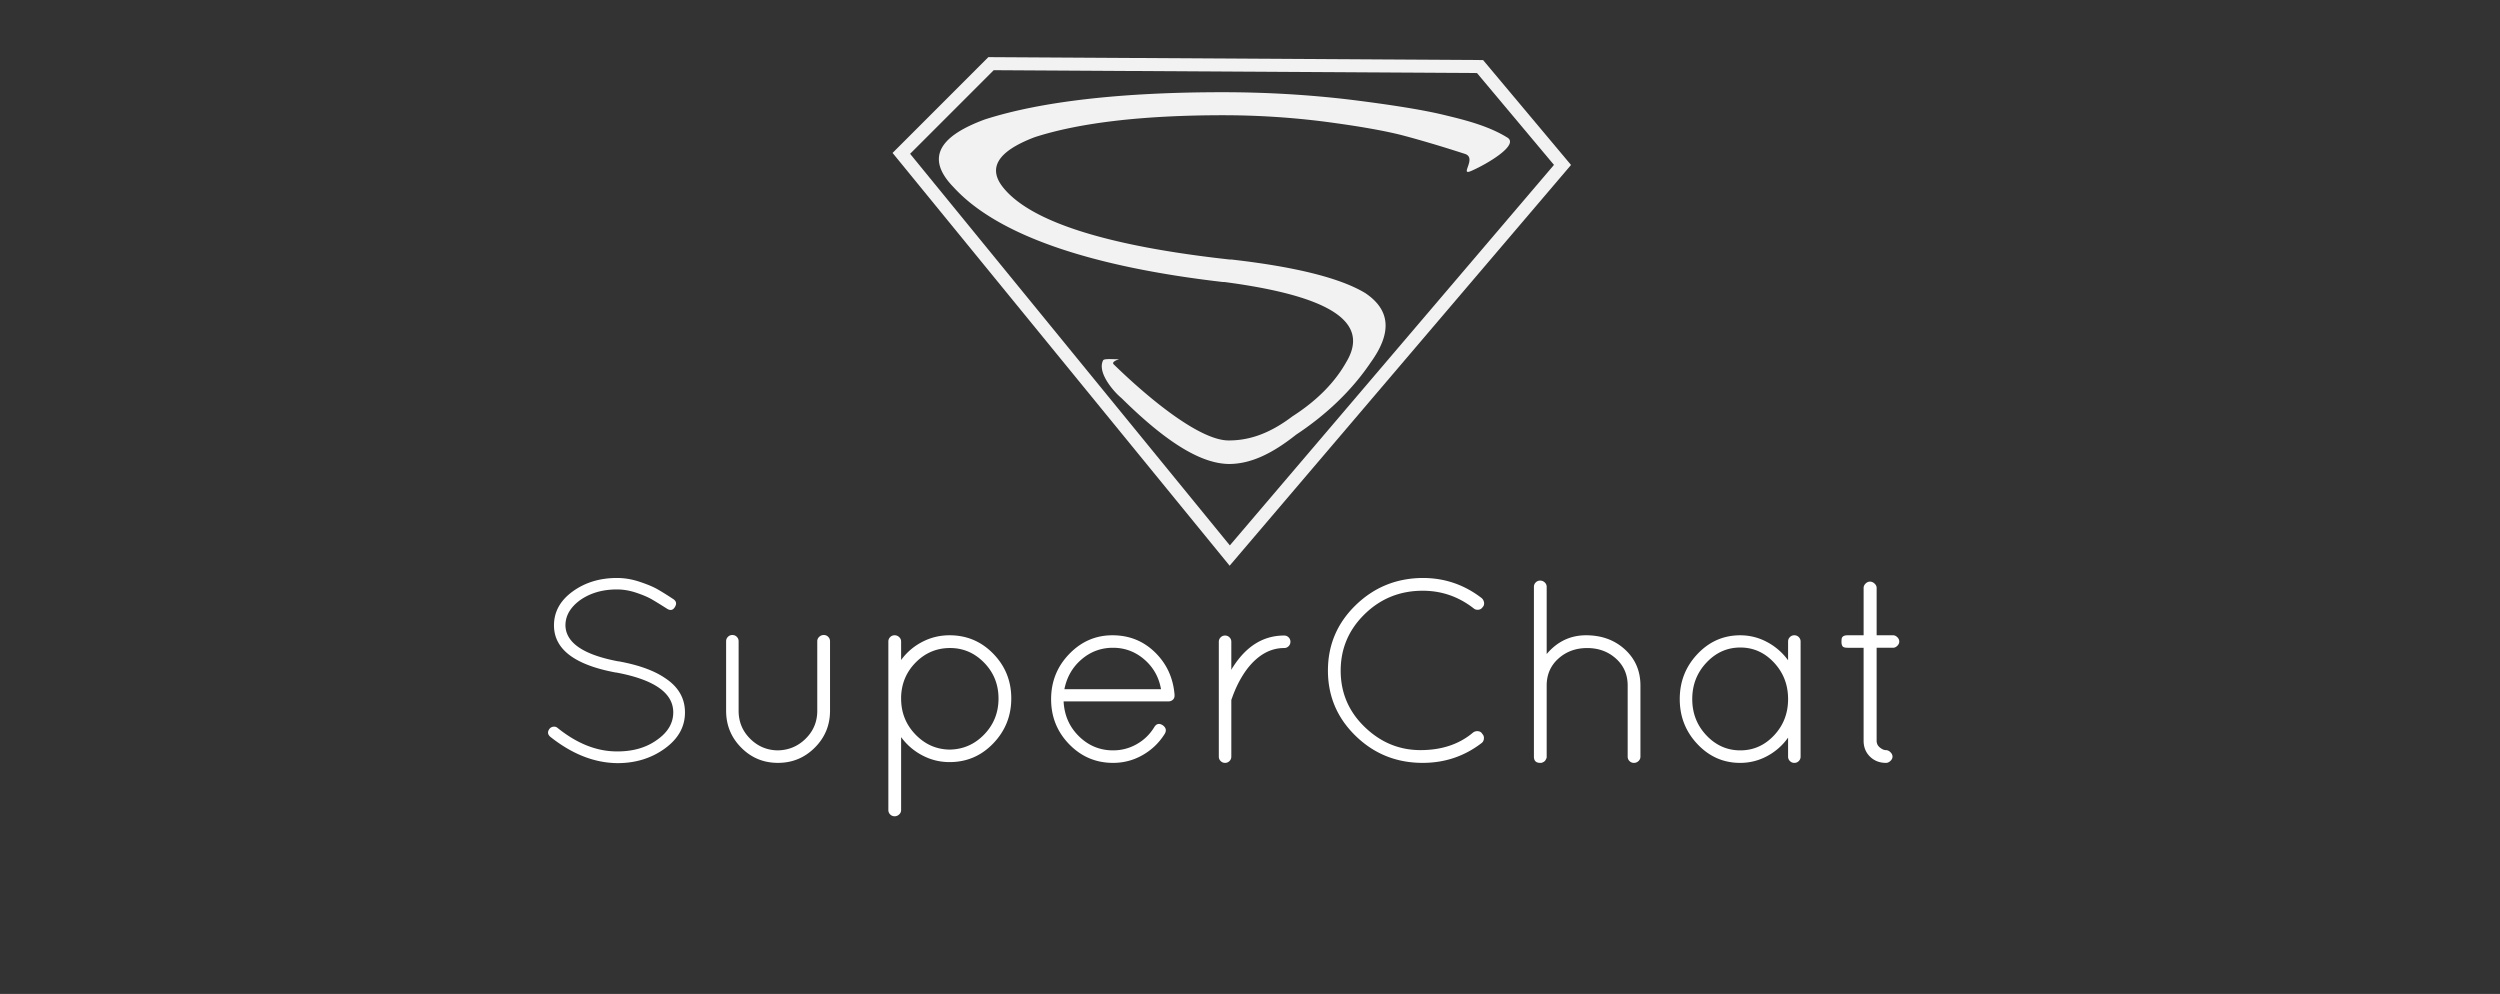 <svg xmlns="http://www.w3.org/2000/svg" width="576" height="229" viewBox="0 0 576 229"><rect x="0" y="0" width="576" height="229" fill="#333333" stroke="none"/><path fill="none" stroke="#F2F2F2" stroke-width="3" stroke-miterlimit="10" d="M228.333 14.667L341 15.333 360 38l-76.667 90-75.667-92.667z"/><g fill="#FFF"><path d="M130.278 144.086c.08 4 4.12 6.76 12.12 8.28h.12c4.6.84 8.16 2.12 10.68 3.84 3.08 2 4.62 4.65 4.62 7.95s-1.55 6.07-4.65 8.31c-3.1 2.24-6.73 3.36-10.89 3.36-5.28-.04-10.44-2.06-15.48-6.06-.64-.562-.7-1.18-.18-1.86.24-.28.54-.44.9-.48s.68.06.96.3c4.52 3.642 9.12 5.44 13.8 5.4 3.68 0 6.76-.92 9.24-2.76 2.4-1.72 3.6-3.8 3.6-6.24 0-4.48-4.38-7.54-13.14-9.18h-.12c-9.48-1.76-14.22-5.38-14.22-10.86 0-3.12 1.43-5.72 4.29-7.8 2.86-2.08 6.27-3.12 10.23-3.12 1.72 0 3.45.29 5.19.87 1.74.58 3.09 1.14 4.05 1.68s2.2 1.312 3.72 2.31c.72.48.84 1.103.36 1.86-.44.72-1.04.84-1.8.36-1.44-.92-2.61-1.64-3.51-2.16s-2.1-1.03-3.6-1.53-2.97-.75-4.41-.75c-3.36 0-6.22.84-8.58 2.522-2.2 1.64-3.3 3.56-3.3 5.758zM167.297 163.766v-16.02c0-.398.14-.74.42-1.02.28-.28.62-.42 1.02-.42s.74.14 1.02.42c.28.278.42.62.42 1.02v16.02c0 2.52.88 4.66 2.64 6.42 1.76 1.763 3.88 2.662 6.36 2.7 2.52-.04 4.67-.938 6.45-2.7 1.78-1.76 2.67-3.898 2.67-6.42v-16.02c0-.398.15-.74.45-1.02.3-.28.65-.42 1.05-.42s.74.14 1.02.42c.28.278.42.62.42 1.02v16.02c0 3.32-1.17 6.15-3.51 8.49s-5.17 3.51-8.49 3.51c-3.32 0-6.14-1.17-8.46-3.51-2.32-2.34-3.48-5.17-3.48-8.49zM204.677 186.626v-38.82c0-.397.14-.74.42-1.02.28-.28.62-.42 1.02-.42s.75.14 1.05.42c.3.28.45.62.45 1.02v4.26c1.28-1.76 2.9-3.148 4.86-4.17 1.96-1.02 4.06-1.528 6.3-1.528 3.96 0 7.32 1.42 10.08 4.26s4.14 6.27 4.14 10.29-1.38 7.47-4.14 10.35c-2.76 2.882-6.12 4.32-10.08 4.32-2.24 0-4.34-.52-6.3-1.562a14.07 14.07 0 0 1-4.86-4.198v16.8c0 .398-.15.74-.45 1.02-.3.278-.65.42-1.05.42a1.4 1.4 0 0 1-1.02-.42 1.398 1.398 0 0 1-.42-1.022zm2.94-26.16v.48c0 3.24 1.1 6 3.3 8.28 2.2 2.278 4.82 3.438 7.86 3.48 3.12-.04 5.78-1.2 7.98-3.48 2.2-2.28 3.3-5.04 3.3-8.28 0-3.24-1.1-5.99-3.3-8.25-2.2-2.26-4.82-3.39-7.86-3.39s-5.65 1.078-7.83 3.238c-2.18 2.162-3.33 4.802-3.45 7.922zM270.616 160.046v.24c0 .4-.14.72-.42.96-.28.24-.62.36-1.02.36h-24.12c.16 3.2 1.34 5.88 3.54 8.04 2.2 2.16 4.82 3.238 7.86 3.238 1.96 0 3.78-.48 5.46-1.438s3.02-2.26 4.02-3.9c.48-.8 1.12-.96 1.92-.48.8.563.96 1.24.48 2.04-1.28 2.04-2.97 3.66-5.07 4.86s-4.37 1.8-6.81 1.8c-3.96 0-7.33-1.43-10.11-4.29-2.78-2.857-4.17-6.318-4.17-10.38 0-4.06 1.39-7.53 4.17-10.41 2.78-2.88 6.1-4.318 9.96-4.318 3.86 0 7.13 1.31 9.81 3.93 2.68 2.62 4.18 5.87 4.5 9.748zm-6.96-8.1c-2.08-1.8-4.49-2.7-7.23-2.7s-5.15.89-7.23 2.67c-2.08 1.78-3.4 4.07-3.96 6.87h22.26c-.48-2.76-1.76-5.04-3.84-6.84zM280.815 174.326v-26.46c0-.4.14-.74.42-1.02.28-.28.62-.42 1.02-.42s.74.14 1.02.42c.28.28.42.62.42 1.02v6.48c.16-.32.3-.56.42-.72 3.08-4.8 7-7.2 11.76-7.2.4 0 .74.14 1.02.42.278.28.42.62.42 1.02s-.142.74-.42 1.02c-.28.28-.62.42-1.02.42-3.2 0-6.04 1.602-8.52 4.8-1.44 1.92-2.62 4.2-3.54 6.84-.08.16-.12.32-.12.48v12.9c0 .4-.14.74-.42 1.02-.28.28-.62.42-1.02.42s-.74-.14-1.02-.42c-.28-.28-.42-.62-.42-1.02zM312.346 169.557c-4.26-4.14-6.39-9.16-6.39-15.06 0-5.902 2.13-10.92 6.39-15.062 4.262-4.14 9.41-6.23 15.45-6.27 5.04 0 9.56 1.54 13.56 4.62.318.278.51.63.57 1.05.06.42-.052.77-.33 1.05a1.28 1.28 0 0 1-.99.6c-.42.04-.77-.06-1.052-.3-3.48-2.72-7.398-4.08-11.76-4.08-5.24 0-9.7 1.8-13.38 5.4-3.68 3.6-5.52 7.937-5.52 13.02s1.84 9.4 5.52 12.96c3.68 3.562 7.97 5.34 12.87 5.34 4.897 0 8.95-1.358 12.148-4.08.36-.24.75-.33 1.172-.27.42.06.73.27.93.63.28.28.397.642.358 1.08-.038.44-.22.78-.538 1.02-3.962 3.042-8.48 4.56-13.562 4.56-6.037 0-11.187-2.07-15.446-6.208zM355.154 175.766h-.3c-.962 0-1.44-.48-1.44-1.438v-39.12c0-.398.14-.74.42-1.02a1.4 1.4 0 0 1 1.022-.42c.396 0 .75.142 1.05.42.3.28.45.62.45 1.02v15.48c2.438-2.88 5.46-4.32 9.06-4.32s6.59 1.09 8.97 3.27c2.38 2.183 3.57 4.95 3.57 8.312v16.38c0 .4-.15.74-.45 1.02-.3.28-.648.42-1.05.42s-.74-.14-1.02-.42a1.39 1.39 0 0 1-.42-1.02v-16.38c0-2.52-.9-4.59-2.7-6.21-1.8-1.62-4.012-2.43-6.63-2.43s-4.83.81-6.632 2.43c-1.8 1.62-2.698 3.69-2.698 6.21v16.56c0 .082-.08.27-.24.57-.16.3-.44.51-.84.63-.042.037-.082.056-.122.056zM412.395 146.786c.28-.28.62-.42 1.02-.42s.74.14 1.022.42c.28.28.422.62.422 1.02v26.522c0 .4-.144.74-.423 1.02-.278.28-.62.42-1.02.42s-.74-.14-1.022-.42c-.278-.278-.42-.618-.42-1.02v-4.382a13.91 13.91 0 0 1-4.83 4.262 12.936 12.936 0 0 1-6.21 1.56c-3.84 0-7.12-1.438-9.84-4.32-2.72-2.878-4.08-6.337-4.08-10.378s1.36-7.5 4.08-10.38c2.72-2.88 6-4.32 9.84-4.32 2.2 0 4.27.52 6.21 1.56a14.18 14.18 0 0 1 4.83 4.2v-4.32c0-.403.14-.744.42-1.024zm-22.5 14.28c0 3.278 1.09 6.068 3.27 8.37 2.18 2.3 4.78 3.448 7.8 3.448 3.022 0 5.61-1.148 7.772-3.45 2.158-2.3 3.238-5.09 3.238-8.368 0-3.28-1.08-6.08-3.238-8.4-2.16-2.318-4.75-3.48-7.77-3.48-3.022 0-5.62 1.162-7.8 3.48-2.184 2.32-3.272 5.12-3.272 8.4zM436.154 146.366c.357 0 .688.15.987.45.304.3.45.63.45.99 0 .358-.146.688-.45.988-.3.3-.63.45-.986.45h-3.78v21.42c0 .642.25 1.16.75 1.562.5.398.95.6 1.35.6.4 0 .762.16 1.08.48.32.32.48.658.48 1.02 0 .36-.16.69-.48.99-.318.3-.66.45-1.02.45-1.48 0-2.71-.48-3.69-1.44s-1.47-2.18-1.47-3.66v-21.42h-3.66c-.64 0-1.04-.12-1.2-.36-.16-.24-.238-.56-.238-.96 0-.398.02-.68.06-.84.12-.48.58-.72 1.38-.72h3.66v-10.92c0-.36.15-.69.45-.99.3-.3.64-.45 1.02-.45s.73.15 1.05.45c.322.3.48.63.48.99v10.92h3.778z"/></g><path fill="#F2F2F2" d="M231.105 43.174c6.417 8.032 24.433 13.573 52.267 16.625h.396c14.755 1.685 25.02 4.257 30.764 7.708 6.007 4.017 6.073 9.337 1.307 15.962-4.454 6.626-10.418 12.188-17.22 16.685-5.67 4.5-10.567 6.747-15.482 6.747-6.253-.08-14.087-4.652-24.717-15.152-1.92-1.577-5.707-6-4.247-8.75.273-.455 2.787-.168 3.51-.25.73-.08-1.93.48-1.032 1.25 8.74 8.5 20.093 17.562 26.5 17.48 5.048 0 9.734-1.845 14.61-5.54 5.396-3.453 9.687-7.63 12.43-12.53 5.406-8.994-3.084-15.138-28.072-18.432h-.362c-30.558-3.533-51.95-10.8-62.017-21.804-6.127-6.265-4.193-11.484 7.19-15.66 13-4.176 31.676-6.266 54.76-6.266 10.02 0 19.977.584 29.628 1.747 9.357 1.166 16.283 2.29 20.898 3.373 4.47 1.085 10.48 2.44 15.165 5.382 2.542 1.75-4.795 6.045-8.262 7.57-3.122 1.445 1.304-2.892-1.574-3.856-5.71-1.847-10.64-3.292-14.615-4.336-4.11-1.043-9.936-2.067-17.535-3.072a185.523 185.523 0 0 0-23.555-1.506c-18.277 0-33.037 1.687-43.455 5.06-8.646 3.293-10.807 7.148-7.28 11.564z"/></svg>